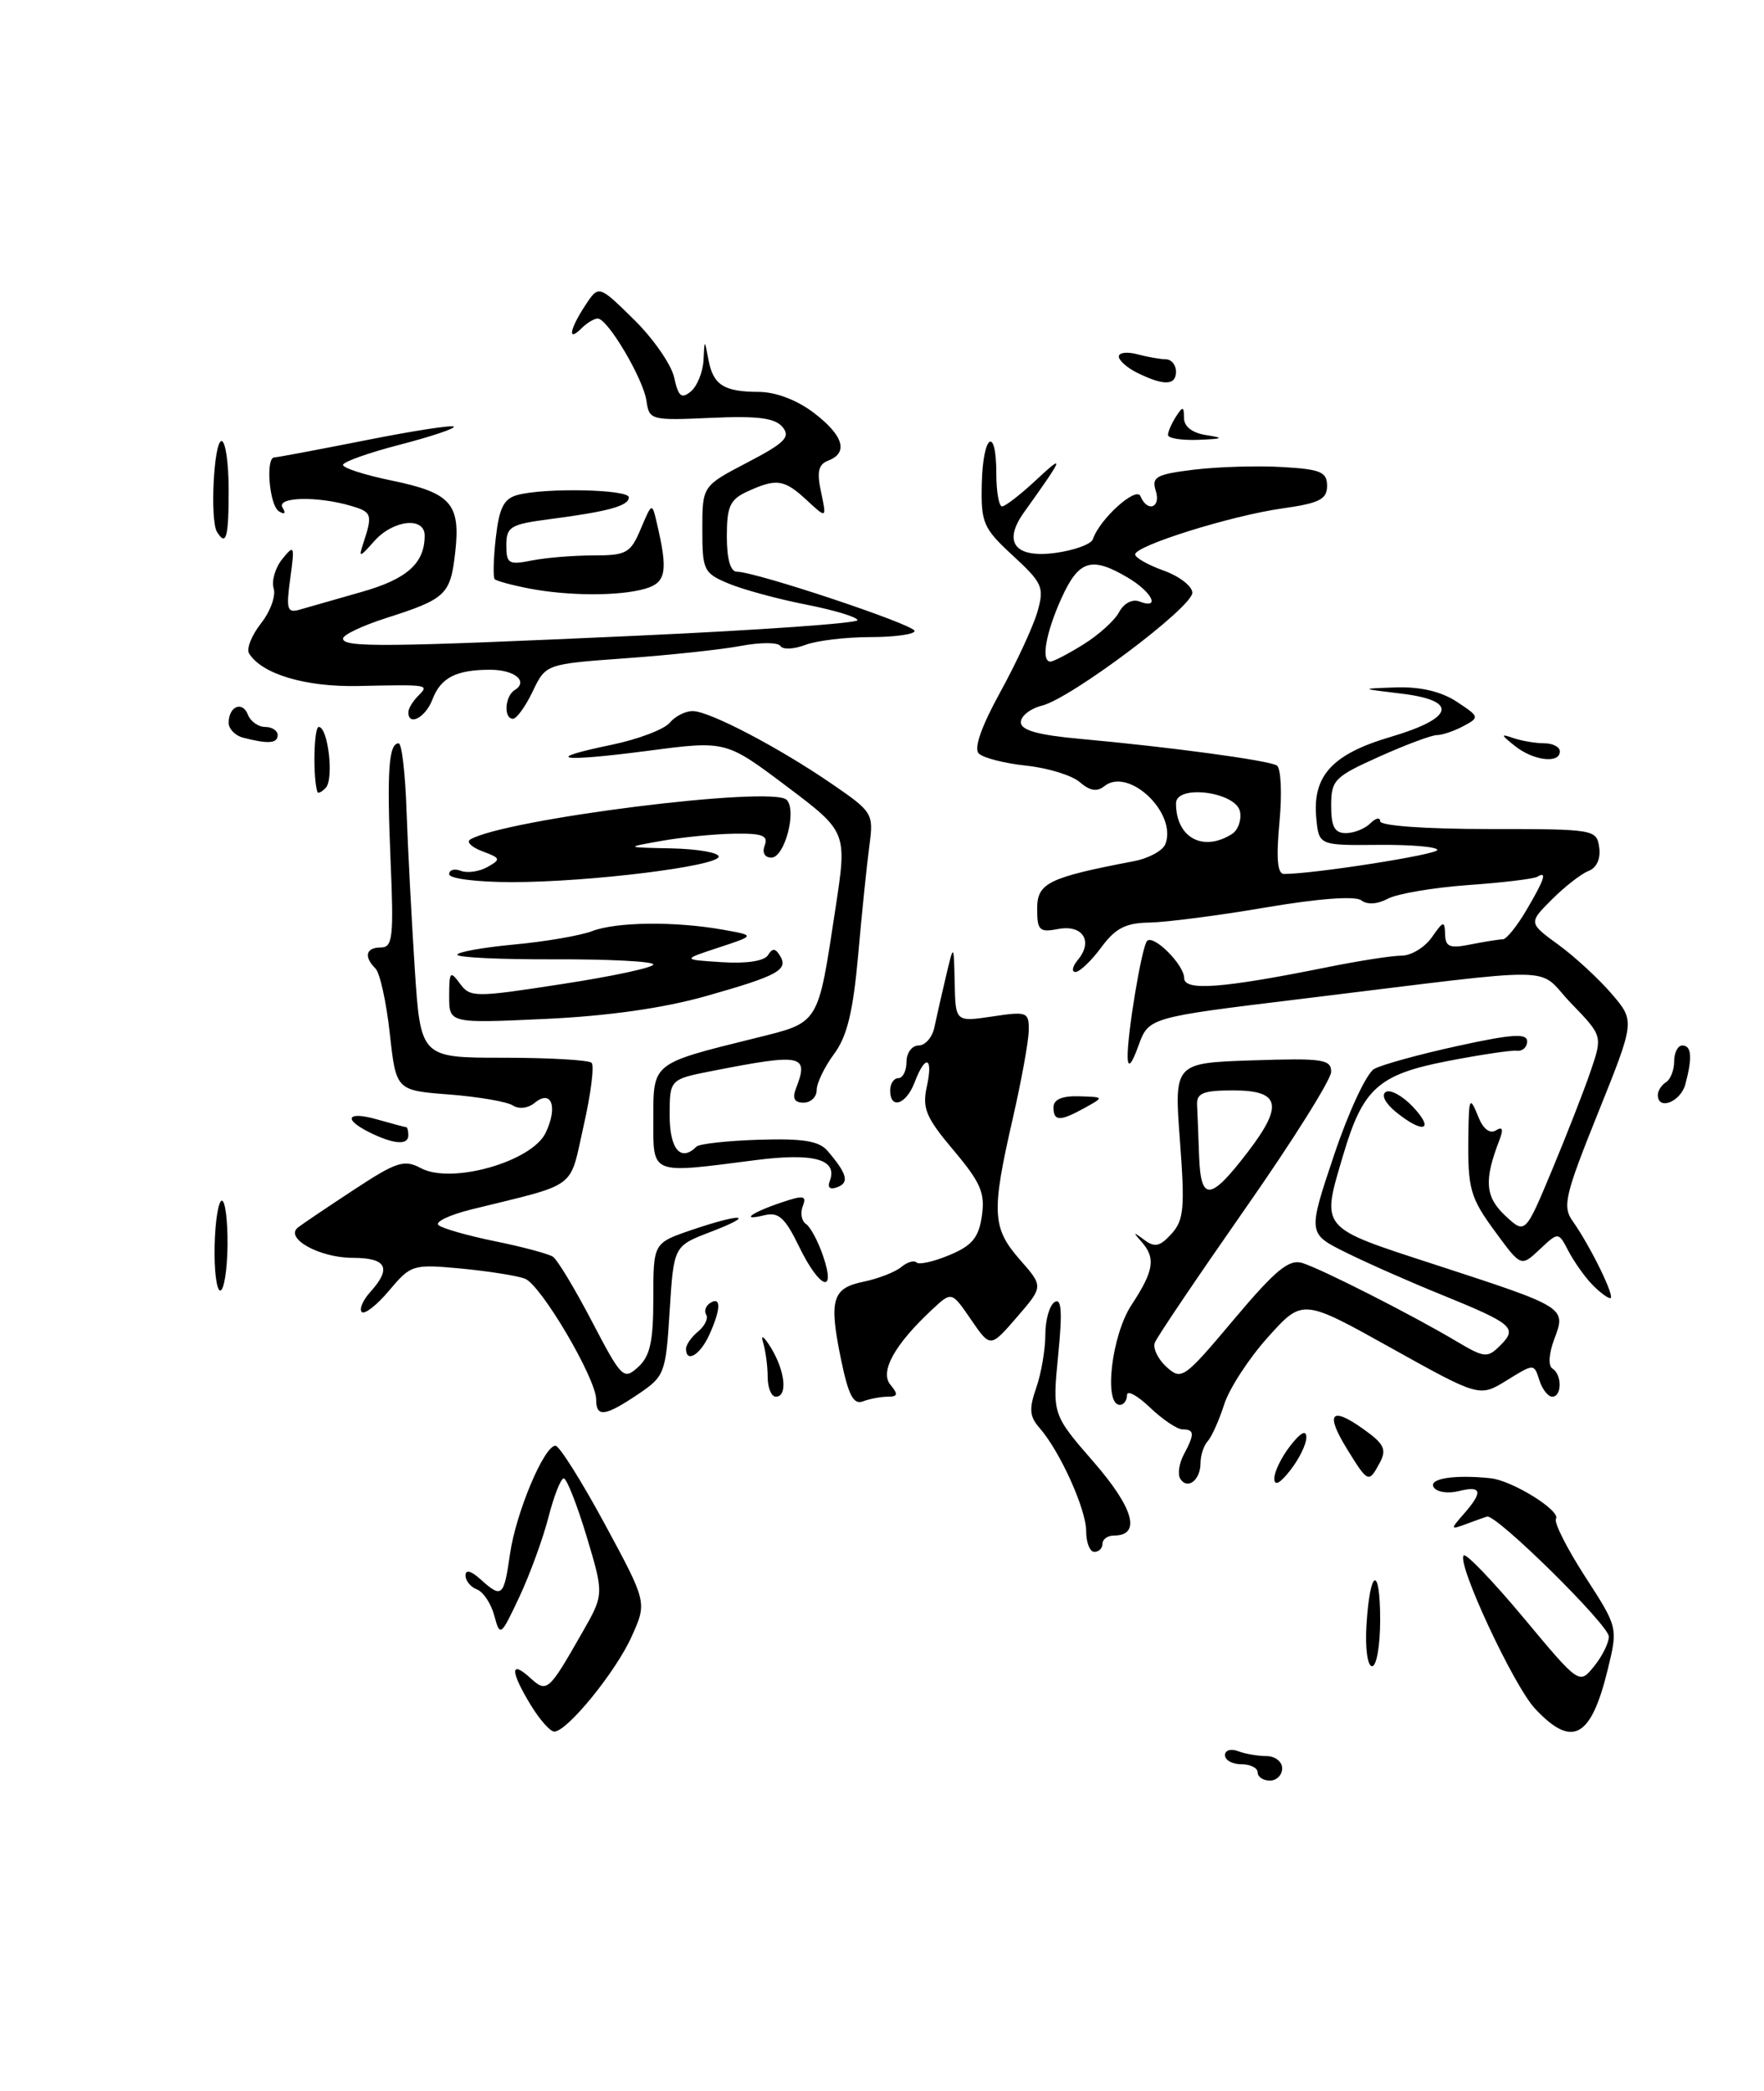<?xml version="1.0" encoding="UTF-8" standalone="no"?>
<!DOCTYPE svg PUBLIC "-//W3C//DTD SVG 1.1//EN" "http://www.w3.org/Graphics/SVG/1.1/DTD/svg11.dtd" >
<svg xmlns="http://www.w3.org/2000/svg" xmlns:xlink="http://www.w3.org/1999/xlink" version="1.1" viewBox="0 0 216 256">
 <g >
 <path fill="currentColor"
d=" M 154.00 217.00 C 154.00 216.45 153.10 216.00 152.00 216.00 C 150.90 216.00 150.00 215.50 150.00 214.89 C 150.00 214.28 150.71 214.06 151.58 214.39 C 152.45 214.73 154.03 215.00 155.08 215.00 C 156.14 215.00 157.00 215.68 157.00 216.50 C 157.00 217.32 156.32 218.00 155.50 218.00 C 154.68 218.00 154.00 217.55 154.00 217.00 Z  M 64.99 208.75 C 62.50 204.66 62.44 203.18 64.86 205.37 C 66.98 207.30 67.13 207.17 71.31 199.85 C 73.96 195.21 73.96 195.21 71.83 188.10 C 70.65 184.20 69.39 181.00 69.03 181.00 C 68.67 181.00 67.83 183.14 67.16 185.75 C 66.49 188.36 64.89 192.75 63.60 195.50 C 61.32 200.35 61.23 200.42 60.53 197.82 C 60.14 196.35 59.19 194.90 58.41 194.60 C 57.63 194.31 57.00 193.53 57.00 192.88 C 57.00 192.13 57.68 192.31 58.83 193.35 C 61.46 195.72 61.70 195.52 62.45 190.25 C 63.18 185.19 66.62 177.00 68.02 177.00 C 68.48 177.00 71.20 181.31 74.05 186.58 C 79.23 196.17 79.23 196.17 77.36 200.33 C 75.44 204.64 69.45 212.00 67.87 212.00 C 67.37 212.00 66.08 210.54 64.99 208.75 Z  M 187.97 209.20 C 185.33 206.38 178.33 191.34 179.23 190.43 C 179.52 190.15 182.82 193.59 186.57 198.08 C 193.38 206.25 193.38 206.25 195.19 204.01 C 196.19 202.78 197.00 201.15 197.00 200.37 C 197.00 198.95 183.20 185.35 182.09 185.68 C 181.77 185.77 180.60 186.19 179.50 186.60 C 177.58 187.31 177.57 187.26 179.25 185.34 C 181.63 182.63 181.45 181.85 178.61 182.56 C 177.29 182.89 175.92 182.68 175.55 182.08 C 174.90 181.02 178.08 180.52 182.50 180.98 C 185.16 181.25 191.14 184.96 190.53 185.96 C 190.26 186.39 191.86 189.56 194.08 193.00 C 198.12 199.25 198.12 199.25 196.87 204.38 C 194.82 212.81 192.52 214.06 187.97 209.20 Z  M 167.32 199.02 C 167.74 192.02 169.00 191.51 169.00 198.33 C 169.00 201.45 168.56 204.00 168.01 204.00 C 167.46 204.00 167.15 201.83 167.32 199.02 Z  M 133.00 187.46 C 133.00 184.77 129.78 177.65 127.27 174.80 C 126.06 173.42 125.99 172.47 126.89 169.90 C 127.50 168.14 128.00 165.22 128.00 163.41 C 128.00 161.60 128.51 159.80 129.14 159.41 C 129.99 158.89 130.10 160.61 129.57 165.94 C 128.86 173.18 128.86 173.18 133.93 179.01 C 138.85 184.67 139.76 188.00 136.39 188.00 C 135.63 188.00 135.00 188.45 135.00 189.00 C 135.00 189.55 134.55 190.00 134.00 190.00 C 133.45 190.00 133.00 188.86 133.00 187.46 Z  M 144.52 181.04 C 144.18 180.49 144.38 179.16 144.95 178.09 C 146.30 175.57 146.27 175.00 144.80 175.00 C 144.15 175.00 142.35 173.79 140.80 172.31 C 139.26 170.84 138.00 170.16 138.00 170.81 C 138.00 171.47 137.60 172.00 137.12 172.00 C 135.12 172.00 136.11 163.47 138.55 159.77 C 141.31 155.57 141.55 154.02 139.75 152.00 C 138.70 150.82 138.76 150.79 140.10 151.79 C 141.39 152.76 142.03 152.62 143.45 151.06 C 144.97 149.37 145.10 147.90 144.48 139.63 C 143.77 130.14 143.77 130.14 153.39 129.82 C 161.94 129.54 163.00 129.69 163.00 131.22 C 163.00 132.16 158.25 139.73 152.44 148.03 C 146.64 156.34 141.67 163.69 141.41 164.38 C 141.14 165.06 141.79 166.40 142.84 167.36 C 144.68 169.02 144.98 168.81 151.09 161.54 C 156.20 155.47 157.83 154.13 159.47 154.63 C 161.84 155.37 172.84 160.95 178.26 164.17 C 181.80 166.27 182.12 166.30 183.72 164.71 C 185.85 162.58 185.27 162.08 176.50 158.51 C 172.65 156.95 167.39 154.63 164.82 153.35 C 160.13 151.03 160.13 151.03 163.35 141.43 C 165.14 136.10 167.33 131.40 168.27 130.87 C 169.20 130.35 173.80 129.08 178.48 128.06 C 185.14 126.60 187.00 126.48 187.00 127.49 C 187.00 128.20 186.44 128.72 185.75 128.64 C 185.06 128.56 181.21 129.14 177.19 129.92 C 168.79 131.56 166.89 133.26 164.50 141.32 C 161.76 150.56 161.44 150.18 175.75 154.84 C 191.80 160.07 191.79 160.06 190.32 163.95 C 189.65 165.73 189.56 167.23 190.09 167.55 C 191.28 168.29 191.27 171.00 190.07 171.00 C 189.55 171.00 188.84 170.08 188.49 168.97 C 187.84 166.93 187.84 166.93 184.50 169.00 C 181.16 171.06 181.16 171.06 170.33 165.03 C 159.50 158.99 159.50 158.99 155.26 163.71 C 152.92 166.31 150.51 170.02 149.89 171.97 C 149.27 173.91 148.36 175.93 147.88 176.45 C 147.40 176.97 147.00 178.18 147.00 179.14 C 147.00 181.22 145.39 182.45 144.52 181.04 Z  M 152.80 141.03 C 157.19 135.29 156.76 133.50 150.99 133.50 C 147.35 133.50 146.52 133.83 146.58 135.25 C 146.63 136.21 146.74 139.06 146.83 141.58 C 147.04 147.15 148.20 147.04 152.80 141.03 Z  M 156.04 181.00 C 156.04 180.18 156.92 178.38 158.00 177.00 C 159.29 175.35 159.96 175.01 159.96 176.00 C 159.96 176.82 159.08 178.62 158.00 180.00 C 156.71 181.65 156.04 181.99 156.04 181.00 Z  M 164.97 177.45 C 162.24 173.03 162.96 172.12 166.94 174.96 C 169.49 176.77 169.82 177.46 168.96 179.07 C 167.60 181.61 167.52 181.58 164.97 177.45 Z  M 73.00 171.35 C 73.00 168.78 66.24 157.30 64.28 156.55 C 63.31 156.18 59.79 155.63 56.46 155.31 C 50.55 154.76 50.32 154.83 47.65 158.00 C 46.15 159.79 44.64 160.97 44.30 160.63 C 43.96 160.29 44.43 159.19 45.34 158.18 C 47.99 155.25 47.35 154.00 43.19 154.00 C 39.12 154.00 34.79 151.59 36.50 150.27 C 37.05 149.84 40.14 147.76 43.37 145.64 C 48.57 142.22 49.50 141.93 51.54 143.02 C 55.27 145.02 65.10 142.24 66.81 138.70 C 68.34 135.51 67.53 133.31 65.45 135.04 C 64.66 135.69 63.54 135.82 62.79 135.34 C 62.08 134.88 58.58 134.28 55.00 134.00 C 48.50 133.50 48.50 133.50 47.73 126.53 C 47.31 122.70 46.52 119.12 45.98 118.58 C 44.51 117.11 44.80 116.00 46.64 116.00 C 48.09 116.00 48.23 114.74 47.82 105.25 C 47.36 94.36 47.60 90.99 48.82 91.01 C 49.20 91.02 49.63 94.73 49.78 99.26 C 49.94 103.79 50.39 112.45 50.78 118.50 C 51.50 129.50 51.50 129.50 61.65 129.50 C 67.23 129.50 72.09 129.78 72.44 130.12 C 72.79 130.47 72.35 133.95 71.46 137.86 C 69.67 145.76 70.95 144.81 57.69 148.08 C 55.04 148.74 53.24 149.60 53.69 149.99 C 54.13 150.39 57.25 151.28 60.62 151.97 C 63.98 152.65 67.17 153.51 67.70 153.86 C 68.24 154.21 70.39 157.78 72.48 161.78 C 76.12 168.75 76.36 168.99 78.14 167.37 C 79.60 166.05 80.00 164.25 80.00 158.94 C 80.00 152.19 80.00 152.19 84.68 150.59 C 90.91 148.47 92.70 148.65 87.00 150.83 C 82.50 152.55 82.50 152.55 82.00 160.49 C 81.52 168.19 81.39 168.50 78.10 170.72 C 74.06 173.43 73.00 173.56 73.00 171.35 Z  M 103.01 166.57 C 101.47 159.13 101.87 157.71 105.75 156.92 C 107.53 156.55 109.59 155.75 110.34 155.14 C 111.08 154.52 111.93 154.26 112.23 154.57 C 112.54 154.87 114.35 154.46 116.26 153.66 C 119.04 152.50 119.84 151.53 120.23 148.87 C 120.64 146.07 120.09 144.78 116.77 140.84 C 113.39 136.84 112.91 135.69 113.48 133.07 C 114.30 129.38 113.33 129.00 112.00 132.50 C 110.96 135.24 109.00 135.89 109.00 133.50 C 109.00 132.68 109.45 132.00 110.00 132.00 C 110.55 132.00 111.00 131.10 111.00 130.00 C 111.00 128.90 111.67 128.00 112.48 128.00 C 113.30 128.00 114.17 126.99 114.42 125.75 C 114.68 124.51 115.32 121.70 115.84 119.50 C 116.79 115.50 116.79 115.50 116.90 120.31 C 117.00 125.12 117.00 125.12 121.50 124.45 C 125.76 123.81 126.00 123.90 125.97 126.14 C 125.96 127.44 125.07 132.32 124.00 137.00 C 121.38 148.44 121.48 150.33 124.88 154.22 C 127.77 157.50 127.77 157.50 124.52 161.26 C 121.27 165.02 121.27 165.02 118.90 161.56 C 116.53 158.10 116.53 158.10 114.17 160.30 C 109.54 164.61 107.70 167.93 109.03 169.54 C 110.01 170.71 109.94 171.00 108.70 171.00 C 107.86 171.00 106.49 171.26 105.67 171.57 C 104.52 172.01 103.90 170.85 103.01 166.57 Z  M 94.00 168.58 C 94.00 167.25 93.74 165.34 93.43 164.33 C 93.12 163.32 93.55 163.62 94.40 165.00 C 96.15 167.87 96.47 171.00 95.00 171.00 C 94.45 171.00 94.00 169.91 94.00 168.58 Z  M 84.00 165.12 C 84.00 164.64 84.67 163.69 85.49 163.01 C 86.31 162.33 86.75 161.41 86.47 160.96 C 86.19 160.51 86.42 159.86 86.98 159.51 C 88.33 158.68 88.27 160.31 86.84 163.45 C 85.72 165.91 84.00 166.92 84.00 165.12 Z  M 194.89 157.19 C 194.00 156.26 192.73 154.45 192.05 153.16 C 190.83 150.81 190.83 150.81 188.54 152.96 C 186.25 155.11 186.25 155.11 183.13 150.86 C 180.00 146.61 179.71 145.57 179.80 139.00 C 179.86 134.31 179.97 134.12 181.05 136.81 C 181.62 138.23 182.44 138.84 183.16 138.40 C 183.99 137.89 184.12 138.24 183.60 139.59 C 181.70 144.50 181.85 146.51 184.30 148.82 C 186.76 151.12 186.76 151.12 190.02 143.31 C 191.81 139.02 193.95 133.55 194.76 131.17 C 196.24 126.83 196.24 126.83 192.37 122.82 C 187.93 118.23 192.27 118.29 159.08 122.33 C 140.66 124.57 140.66 124.57 139.40 128.03 C 138.58 130.31 138.13 130.81 138.08 129.50 C 137.99 126.80 139.81 115.86 140.46 115.20 C 141.27 114.39 145.00 118.13 145.00 119.75 C 145.00 121.36 149.72 121.00 162.50 118.42 C 166.35 117.64 170.46 117.00 171.63 117.00 C 172.80 117.00 174.46 115.99 175.33 114.75 C 176.74 112.73 176.90 112.69 176.95 114.38 C 176.99 115.94 177.52 116.15 180.12 115.62 C 181.84 115.28 183.60 115.00 184.03 115.00 C 184.45 115.00 185.75 113.40 186.90 111.44 C 189.12 107.68 189.48 106.59 188.25 107.34 C 187.84 107.60 184.02 108.06 179.76 108.36 C 175.50 108.67 171.08 109.42 169.94 110.03 C 168.67 110.71 167.41 110.79 166.69 110.23 C 165.96 109.67 161.47 110.00 155.00 111.10 C 149.22 112.09 142.83 112.91 140.78 112.95 C 137.84 112.99 136.59 113.63 134.84 116.00 C 133.62 117.65 132.20 119.00 131.69 119.00 C 131.18 119.00 131.31 118.33 131.99 117.51 C 133.89 115.23 132.57 113.17 129.58 113.74 C 127.27 114.18 127.00 113.92 127.00 111.25 C 127.00 108.11 128.37 107.44 138.82 105.44 C 140.64 105.10 142.39 104.15 142.70 103.34 C 144.16 99.54 138.19 93.87 135.23 96.25 C 134.34 96.97 133.45 96.83 132.23 95.77 C 131.28 94.93 128.32 94.02 125.66 93.74 C 123.00 93.46 120.39 92.79 119.85 92.25 C 119.23 91.63 120.15 88.97 122.49 84.72 C 124.47 81.12 126.51 76.70 127.03 74.91 C 127.89 71.90 127.67 71.39 124.03 68.03 C 120.38 64.66 120.11 64.04 120.22 59.20 C 120.36 53.16 122.00 52.05 122.00 58.00 C 122.00 60.20 122.32 62.00 122.70 62.00 C 123.09 62.00 124.98 60.54 126.89 58.75 C 130.46 55.43 130.28 55.89 125.38 62.74 C 122.76 66.41 124.29 68.36 129.25 67.69 C 131.56 67.38 133.63 66.62 133.83 66.00 C 134.65 63.54 139.14 59.50 139.65 60.75 C 140.49 62.78 142.19 62.17 141.52 60.08 C 140.99 58.39 141.57 58.07 146.21 57.50 C 149.12 57.15 153.97 57.00 157.00 57.18 C 161.71 57.45 162.50 57.78 162.50 59.49 C 162.50 61.13 161.56 61.61 157.00 62.25 C 150.72 63.14 139.00 66.81 139.00 67.88 C 139.00 68.28 140.57 69.17 142.50 69.86 C 144.43 70.56 146.00 71.78 146.00 72.57 C 146.00 74.35 131.15 85.50 127.59 86.39 C 126.17 86.75 125.00 87.66 125.00 88.42 C 125.00 89.40 127.07 89.99 132.25 90.46 C 143.27 91.46 155.34 93.09 156.35 93.72 C 156.85 94.03 157.00 97.14 156.67 100.64 C 156.25 105.10 156.42 107.00 157.22 107.00 C 160.87 107.00 176.00 104.63 176.00 104.06 C 176.00 103.68 172.74 103.40 168.75 103.44 C 161.50 103.50 161.50 103.50 161.18 100.18 C 160.68 95.00 163.12 92.33 170.25 90.23 C 178.12 87.91 178.62 85.75 171.50 84.91 C 166.50 84.31 166.50 84.31 171.00 84.16 C 173.95 84.07 176.49 84.67 178.37 85.91 C 181.17 87.75 181.19 87.83 179.19 88.90 C 178.06 89.50 176.60 90.00 175.94 90.00 C 175.29 90.00 172.11 91.19 168.88 92.64 C 163.40 95.10 163.00 95.50 163.00 98.64 C 163.00 101.21 163.42 102.00 164.80 102.00 C 165.79 102.00 167.14 101.46 167.80 100.80 C 168.46 100.14 169.00 100.03 169.00 100.55 C 169.00 101.10 174.55 101.50 182.25 101.50 C 195.24 101.50 195.51 101.54 195.82 103.75 C 196.02 105.13 195.51 106.25 194.52 106.63 C 193.63 106.97 191.61 108.54 190.03 110.12 C 187.16 112.99 187.16 112.99 190.83 115.67 C 192.85 117.14 195.78 119.85 197.35 121.68 C 200.20 125.01 200.20 125.01 195.68 136.25 C 191.62 146.34 191.30 147.71 192.57 149.50 C 194.79 152.64 197.89 159.01 197.16 158.94 C 196.80 158.91 195.77 158.12 194.89 157.19 Z  M 150.85 102.11 C 151.59 101.64 152.04 100.41 151.84 99.38 C 151.38 96.95 144.00 95.99 144.00 98.36 C 144.00 102.55 147.30 104.36 150.85 102.11 Z  M 132.64 78.91 C 134.50 77.76 136.48 75.98 137.03 74.95 C 137.61 73.86 138.65 73.31 139.52 73.64 C 142.14 74.65 141.09 72.49 138.10 70.72 C 133.64 68.08 132.10 68.56 129.97 73.25 C 128.05 77.50 127.44 81.00 128.63 81.00 C 128.98 81.00 130.79 80.06 132.64 78.91 Z  M 26.28 152.50 C 26.35 149.47 26.75 147.00 27.17 147.00 C 27.58 147.00 27.89 149.47 27.86 152.50 C 27.82 155.53 27.42 158.00 26.97 158.00 C 26.52 158.00 26.21 155.53 26.28 152.50 Z  M 97.85 152.63 C 96.13 149.08 95.33 148.36 93.61 148.78 C 90.56 149.53 91.95 148.48 95.69 147.22 C 98.41 146.30 98.80 146.37 98.30 147.67 C 97.97 148.51 98.15 149.49 98.69 149.85 C 99.23 150.21 100.17 151.96 100.78 153.75 C 102.43 158.57 100.35 157.78 97.85 152.63 Z  M 101.60 144.61 C 102.62 141.94 99.68 141.11 92.48 142.04 C 79.50 143.71 80.00 143.91 80.00 136.98 C 80.00 130.08 79.80 130.24 92.44 127.11 C 100.42 125.12 100.11 125.63 102.31 111.17 C 103.73 101.85 103.73 101.85 96.31 96.26 C 88.88 90.67 88.88 90.67 79.36 91.92 C 68.49 93.34 66.26 92.97 74.92 91.18 C 78.14 90.51 81.34 89.30 82.01 88.48 C 82.69 87.67 83.98 87.03 84.87 87.06 C 87.00 87.13 95.47 91.58 101.90 96.00 C 106.86 99.40 106.98 99.61 106.46 103.50 C 106.16 105.70 105.54 111.70 105.09 116.83 C 104.46 123.87 103.74 126.86 102.13 129.04 C 100.96 130.62 100.00 132.61 100.00 133.46 C 100.00 134.31 99.28 135.00 98.39 135.00 C 97.27 135.00 96.99 134.47 97.47 133.25 C 99.07 129.12 98.28 128.95 87.25 131.11 C 82.00 132.14 82.00 132.14 82.00 136.57 C 82.00 140.72 83.37 142.30 85.29 140.38 C 85.63 140.04 89.07 139.66 92.94 139.54 C 98.34 139.37 100.30 139.69 101.34 140.91 C 103.73 143.71 104.02 144.78 102.55 145.34 C 101.64 145.69 101.29 145.42 101.60 144.61 Z  M 45.25 138.64 C 41.91 136.98 42.53 136.00 46.24 137.07 C 48.03 137.58 49.60 138.00 49.74 138.00 C 49.88 138.00 50.00 138.45 50.00 139.00 C 50.00 140.24 48.20 140.10 45.25 138.64 Z  M 170.95 136.16 C 169.63 135.09 169.10 134.06 169.69 133.69 C 170.25 133.34 171.75 134.17 173.03 135.53 C 175.73 138.41 174.27 138.85 170.95 136.16 Z  M 129.00 135.57 C 129.00 134.61 130.04 134.16 132.11 134.22 C 135.22 134.31 135.22 134.31 132.86 135.62 C 129.79 137.32 129.00 137.31 129.00 135.57 Z  M 203.00 134.06 C 203.00 133.54 203.45 132.84 204.00 132.50 C 204.55 132.16 205.00 131.01 205.00 129.94 C 205.00 128.87 205.45 128.00 206.00 128.00 C 207.13 128.00 207.25 129.47 206.37 132.75 C 205.79 134.91 203.00 136.00 203.00 134.06 Z  M 55.00 121.96 C 55.00 118.96 55.13 118.80 56.31 120.41 C 57.57 122.13 58.09 122.14 68.81 120.48 C 74.97 119.54 80.00 118.46 80.00 118.08 C 80.00 117.71 74.60 117.43 68.00 117.45 C 61.40 117.48 56.00 117.23 56.00 116.89 C 56.00 116.56 59.12 116.00 62.94 115.64 C 66.75 115.29 71.06 114.55 72.50 114.00 C 75.50 112.86 82.62 112.78 88.50 113.82 C 92.50 114.53 92.50 114.53 88.00 116.01 C 83.50 117.49 83.50 117.49 88.40 117.80 C 91.39 118.00 93.59 117.66 94.03 116.95 C 94.58 116.07 94.93 116.07 95.49 116.98 C 96.58 118.74 95.32 119.44 86.50 121.94 C 81.24 123.43 74.48 124.39 66.75 124.75 C 55.00 125.29 55.00 125.29 55.00 121.96 Z  M 55.00 107.03 C 55.00 106.50 55.65 106.31 56.44 106.62 C 57.23 106.92 58.69 106.71 59.69 106.15 C 61.36 105.21 61.31 105.06 59.08 104.23 C 57.75 103.73 57.07 103.08 57.58 102.78 C 61.79 100.29 94.57 96.17 96.32 97.92 C 97.61 99.21 96.08 105.00 94.45 105.00 C 93.63 105.00 93.30 104.39 93.64 103.50 C 94.10 102.30 93.34 102.01 89.86 102.07 C 87.46 102.11 83.47 102.51 81.00 102.95 C 76.50 103.75 76.50 103.75 82.25 103.87 C 85.41 103.94 88.00 104.39 88.00 104.87 C 88.00 106.04 72.18 108.00 62.68 108.00 C 58.39 108.00 55.00 107.57 55.00 107.03 Z  M 38.86 96.95 C 38.30 95.15 38.43 89.00 39.03 89.00 C 40.17 89.00 40.91 95.37 39.89 96.45 C 39.40 96.97 38.94 97.20 38.86 96.95 Z  M 185.50 91.33 C 183.74 89.93 183.72 89.81 185.33 90.37 C 186.34 90.71 188.03 91.00 189.08 91.00 C 190.14 91.00 191.00 91.45 191.00 92.00 C 191.00 93.53 187.74 93.13 185.50 91.33 Z  M 29.75 90.31 C 28.79 90.06 28.00 89.24 28.00 88.49 C 28.00 86.47 29.70 85.77 30.36 87.51 C 30.68 88.33 31.63 89.00 32.47 89.00 C 33.31 89.00 34.00 89.45 34.00 90.00 C 34.00 91.03 32.82 91.11 29.75 90.31 Z  M 50.00 87.20 C 50.00 86.76 50.54 85.86 51.20 85.20 C 52.59 83.81 52.58 83.80 43.83 83.99 C 37.39 84.12 32.06 82.53 30.50 80.00 C 30.15 79.44 30.81 77.79 31.95 76.33 C 33.10 74.88 33.80 72.95 33.51 72.04 C 33.23 71.14 33.70 69.52 34.56 68.45 C 36.04 66.62 36.10 66.77 35.54 70.82 C 35.02 74.64 35.16 75.09 36.73 74.63 C 37.70 74.35 41.09 73.38 44.25 72.48 C 49.84 70.90 52.00 68.97 52.00 65.57 C 52.00 63.22 48.13 63.65 45.83 66.25 C 44.01 68.30 43.89 68.32 44.49 66.50 C 45.64 62.99 45.55 62.69 43.00 61.94 C 38.85 60.71 33.78 60.84 34.60 62.15 C 35.04 62.87 34.87 63.04 34.15 62.60 C 32.98 61.87 32.49 56.00 33.60 56.00 C 33.94 56.00 38.92 55.06 44.69 53.92 C 50.45 52.77 55.34 52.01 55.56 52.23 C 55.78 52.45 52.82 53.44 48.98 54.44 C 45.14 55.43 42.00 56.55 42.00 56.92 C 42.00 57.30 44.65 58.15 47.89 58.82 C 55.23 60.33 56.41 61.66 55.74 67.63 C 55.15 72.82 54.63 73.32 47.25 75.68 C 44.36 76.61 42.00 77.73 42.00 78.18 C 42.00 79.29 47.07 79.24 78.25 77.82 C 92.96 77.15 105.00 76.30 105.00 75.93 C 105.00 75.56 102.19 74.71 98.75 74.03 C 95.31 73.36 91.04 72.20 89.25 71.46 C 86.16 70.17 86.00 69.84 86.00 64.80 C 86.00 59.50 86.00 59.50 91.52 56.62 C 96.12 54.22 96.83 53.50 95.82 52.28 C 94.89 51.17 92.78 50.90 87.05 51.16 C 79.72 51.49 79.49 51.43 79.16 49.09 C 78.78 46.38 74.41 39.00 73.19 39.00 C 72.75 39.00 71.86 39.54 71.20 40.20 C 69.47 41.93 69.73 40.35 71.65 37.41 C 73.31 34.88 73.31 34.88 77.61 39.11 C 79.98 41.43 82.20 44.63 82.55 46.21 C 83.06 48.55 83.44 48.88 84.59 47.93 C 85.37 47.28 86.06 45.57 86.14 44.13 C 86.27 41.50 86.27 41.50 86.74 44.00 C 87.32 47.13 88.61 47.97 92.91 47.98 C 95.00 47.99 97.60 48.98 99.66 50.55 C 103.28 53.31 103.92 55.43 101.42 56.39 C 100.21 56.86 100.00 57.76 100.54 60.25 C 101.23 63.50 101.23 63.50 98.80 61.25 C 96.03 58.68 95.10 58.54 91.55 60.16 C 89.39 61.14 89.00 61.98 89.00 65.66 C 89.00 68.47 89.44 70.00 90.25 70.00 C 92.51 69.99 111.98 76.48 111.99 77.25 C 112.00 77.66 109.55 78.00 106.57 78.00 C 103.58 78.00 99.99 78.43 98.60 78.96 C 97.21 79.49 95.84 79.55 95.56 79.09 C 95.27 78.63 93.12 78.63 90.77 79.07 C 88.42 79.52 82.07 80.20 76.66 80.59 C 66.83 81.30 66.83 81.30 65.23 84.65 C 64.35 86.49 63.26 88.00 62.81 88.00 C 61.65 88.00 61.81 85.24 63.02 84.49 C 64.74 83.42 63.03 82.00 60.02 82.00 C 55.85 82.00 53.96 82.97 52.95 85.64 C 52.11 87.85 50.00 88.97 50.00 87.20 Z  M 64.74 72.04 C 62.67 71.64 60.80 71.13 60.58 70.91 C 60.36 70.68 60.42 68.40 60.71 65.84 C 61.13 62.16 61.69 61.05 63.37 60.60 C 66.76 59.69 77.00 59.91 77.00 60.89 C 77.00 61.94 74.48 62.63 67.25 63.57 C 62.50 64.19 62.00 64.50 62.00 66.75 C 62.00 69.02 62.29 69.19 65.12 68.62 C 66.84 68.28 70.24 68.00 72.67 68.00 C 76.72 68.00 77.21 67.72 78.46 64.75 C 79.83 61.52 79.84 61.51 80.42 64.00 C 81.82 69.94 81.58 71.33 79.00 72.08 C 75.82 73.00 69.58 72.98 64.74 72.04 Z  M 26.57 65.12 C 25.69 63.70 26.18 54.00 27.13 54.00 C 27.61 54.00 28.00 56.70 28.00 60.00 C 28.00 65.84 27.69 66.93 26.57 65.12 Z  M 143.02 53.25 C 143.02 52.84 143.47 51.83 144.00 51.00 C 144.84 49.71 144.97 49.73 144.98 51.18 C 144.99 52.25 146.01 53.02 147.75 53.28 C 149.96 53.62 149.77 53.73 146.75 53.85 C 144.69 53.93 143.01 53.66 143.02 53.25 Z  M 139.25 45.64 C 138.01 45.03 137.00 44.13 137.00 43.65 C 137.00 43.16 138.01 43.04 139.25 43.37 C 140.49 43.70 142.06 43.98 142.75 43.99 C 143.44 43.99 144.00 44.67 144.00 45.50 C 144.00 47.21 142.51 47.25 139.25 45.64 Z "/>
</g>
</svg>